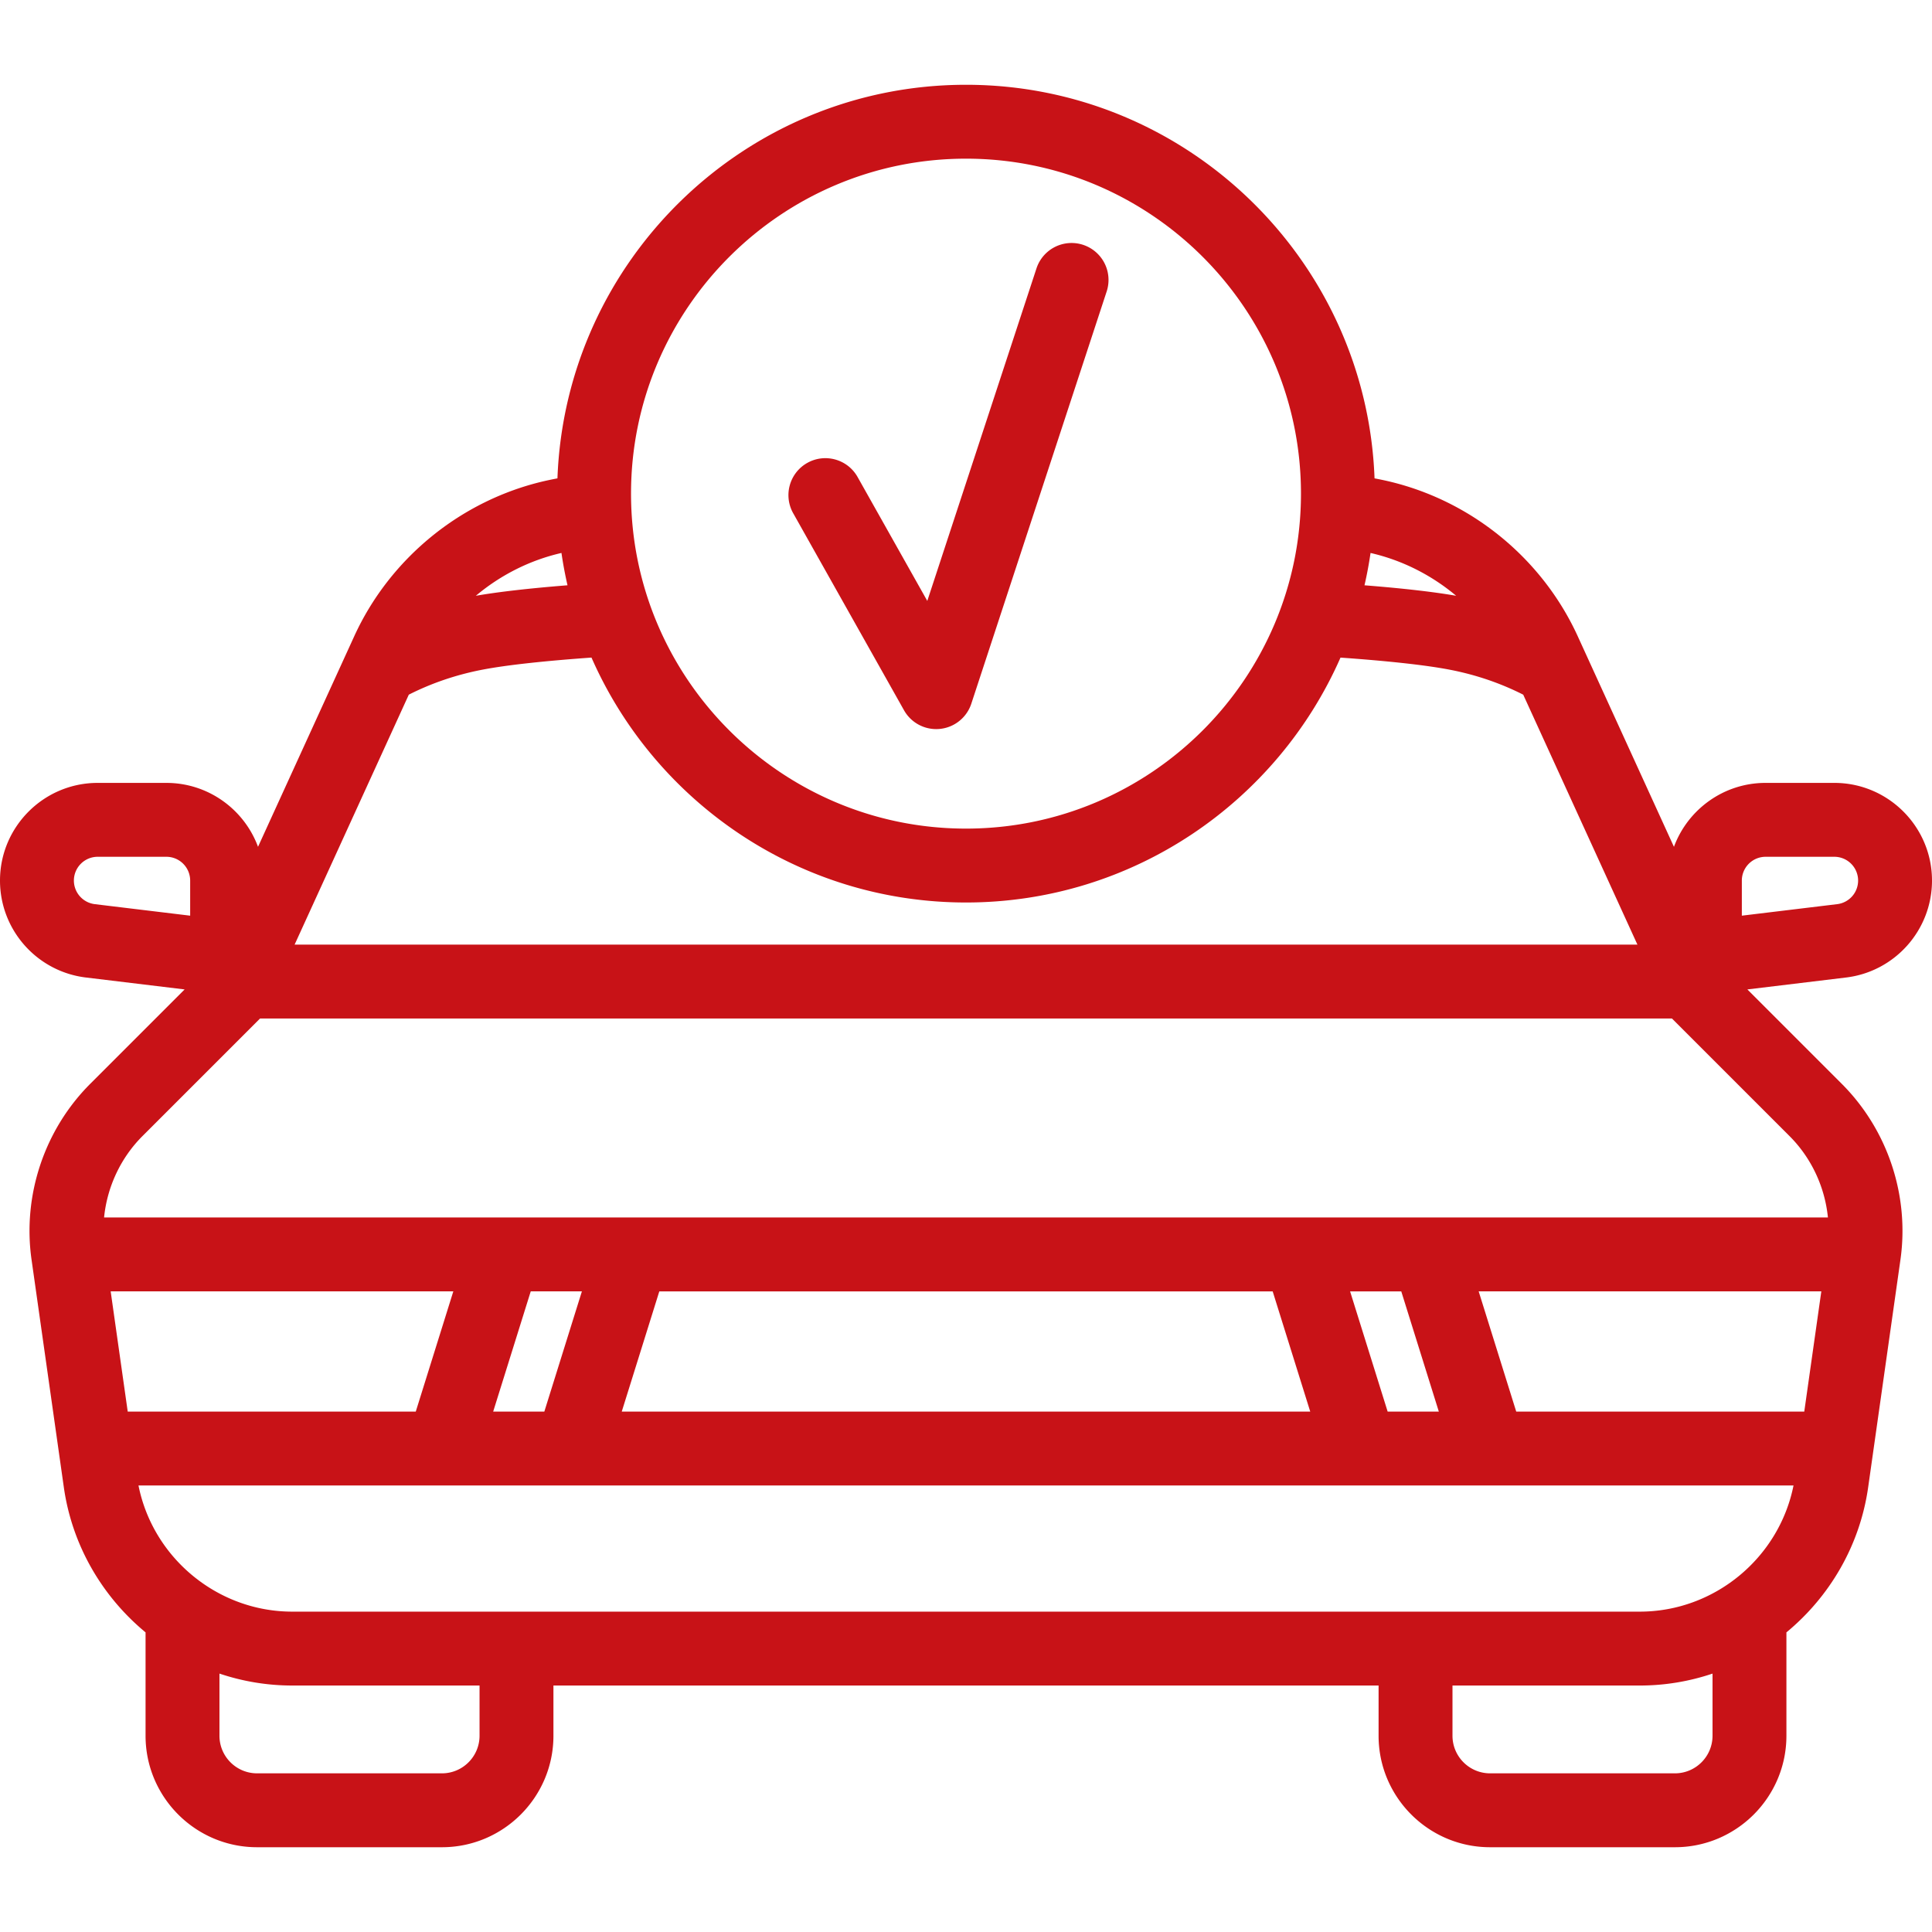 <svg xmlns="http://www.w3.org/2000/svg" version="1.1" id="Capa_1" x="0" y="0" viewBox="0 0 470.64 470.64" xml:space="preserve" width="512" height="512"><path d="M425.665 241.028l24.036-2.903c11.937-1.441 20.938-11.595 20.938-23.619 0-13.118-10.672-23.791-23.791-23.791h-16.744c-10.232 0-18.975 6.493-22.327 15.575l-23.418-51.259c-8.688-19.039-26.052-33.194-46.452-37.867a81.749 81.749 0 0 0-3.066-.633c-1.964-53.201-45.85-95.879-99.523-95.879-53.673 0-97.559 42.677-99.523 95.879a81.065 81.065 0 0 0-3.075.634c-20.397 4.675-37.76 18.831-46.448 37.87l-23.417 51.247c-3.355-9.077-12.095-15.566-22.324-15.566h-16.74C10.672 190.715 0 201.387 0 214.505c0 12.024 9.001 22.178 20.938 23.619l24.037 2.903-22.989 22.989C10.811 275.191 5.465 291.203 7.684 306.85l7.863 55.439c2.021 14.249 9.408 26.675 19.912 35.361v25.179c0 14.976 12.184 27.16 27.16 27.16h45.039c14.976 0 27.16-12.184 27.16-27.16V410.6h201.009v12.229c0 14.976 12.184 27.16 27.16 27.16h45.028c14.976 0 27.16-12.184 27.16-27.16v-25.176c10.506-8.685 17.895-21.113 19.916-35.364l7.863-55.439c2.219-15.646-3.127-31.659-14.302-42.833l-22.987-22.989zm-26.218 151.571H71.193c-18.192 0-33.927-13.07-37.458-30.733h403.17c-3.531 17.663-19.266 30.733-37.458 30.733zm-58.095-78.016l9.149 29.284h-12.466l-9.149-29.284h12.466zm-31.324 0l9.149 29.284H151.46l9.149-29.284h149.419zm-177.426 29.283H120.14l9.149-29.284h12.462l-9.149 29.284zm-31.32 0H31.114l-4.154-29.284h83.47l-9.148 29.284zm268.076 0l-9.149-29.284h83.47l-4.154 29.284h-70.167zm54.957-129.361a5.798 5.798 0 0 1 5.791-5.791h16.744a5.798 5.798 0 0 1 5.791 5.791 5.795 5.795 0 0 1-5.096 5.749l-23.229 2.806v-8.555zm-69.596-69.373c-5.558-.963-13.028-1.817-22.324-2.552a99.301 99.301 0 0 0 1.473-7.875l.026.006c7.728 1.769 14.853 5.406 20.825 10.421zM235.32 38.651c44.994 0 81.6 36.605 81.6 81.599s-36.605 81.6-81.6 81.6-81.6-36.605-81.6-81.6 36.606-81.599 81.6-81.599zm-98.581 96.059l.034-.007a98.715 98.715 0 0 0 1.472 7.873c-9.321.741-16.792 1.597-22.326 2.557 5.971-5.015 13.095-8.652 20.82-10.423zm-37.153 34.512c5.565-2.82 11.585-4.865 17.942-6.088 5.711-1.102 14.823-2.108 26.561-2.946 15.422 35.092 50.508 59.661 91.231 59.661 40.721 0 75.806-24.568 91.229-59.656 11.71.829 20.827 1.834 26.574 2.941 6.349 1.221 12.369 3.269 17.94 6.093l27.814 60.879H71.77l27.816-60.884zM18 214.505a5.798 5.798 0 0 1 5.791-5.791h16.744a5.798 5.798 0 0 1 5.791 5.791v8.555l-23.229-2.806A5.795 5.795 0 0 1 18 214.505zm45.351 33.602h343.938l28.638 28.637c5.349 5.35 8.619 12.422 9.36 19.838H25.353c.741-7.416 4.011-14.489 9.36-19.838l28.638-28.637zm53.468 174.722c0 5.051-4.109 9.16-9.16 9.16H62.62c-5.051 0-9.16-4.109-9.16-9.16V407.69a55.53 55.53 0 0 0 17.734 2.909h45.625v12.23zm300.358 0c0 5.051-4.109 9.16-9.16 9.16h-45.028c-5.051 0-9.16-4.109-9.16-9.16V410.6h45.619c6.16 0 12.127-1.022 17.73-2.907v15.136z" data-original="#000000" class="active-path" data-old_color="#000000" fill="#C81217"/><path d="M220.22 173.022a9 9 0 0 0 16.395-1.604l32.999-100.495a9 9 0 0 0-17.101-5.615l-26.623 81.078-16.98-30.186c-2.437-4.332-7.925-5.869-12.256-3.432a9 9 0 0 0-3.432 12.257l26.998 47.997z" data-original="#000000" class="active-path" data-old_color="#000000" fill="#C81217"/></svg>